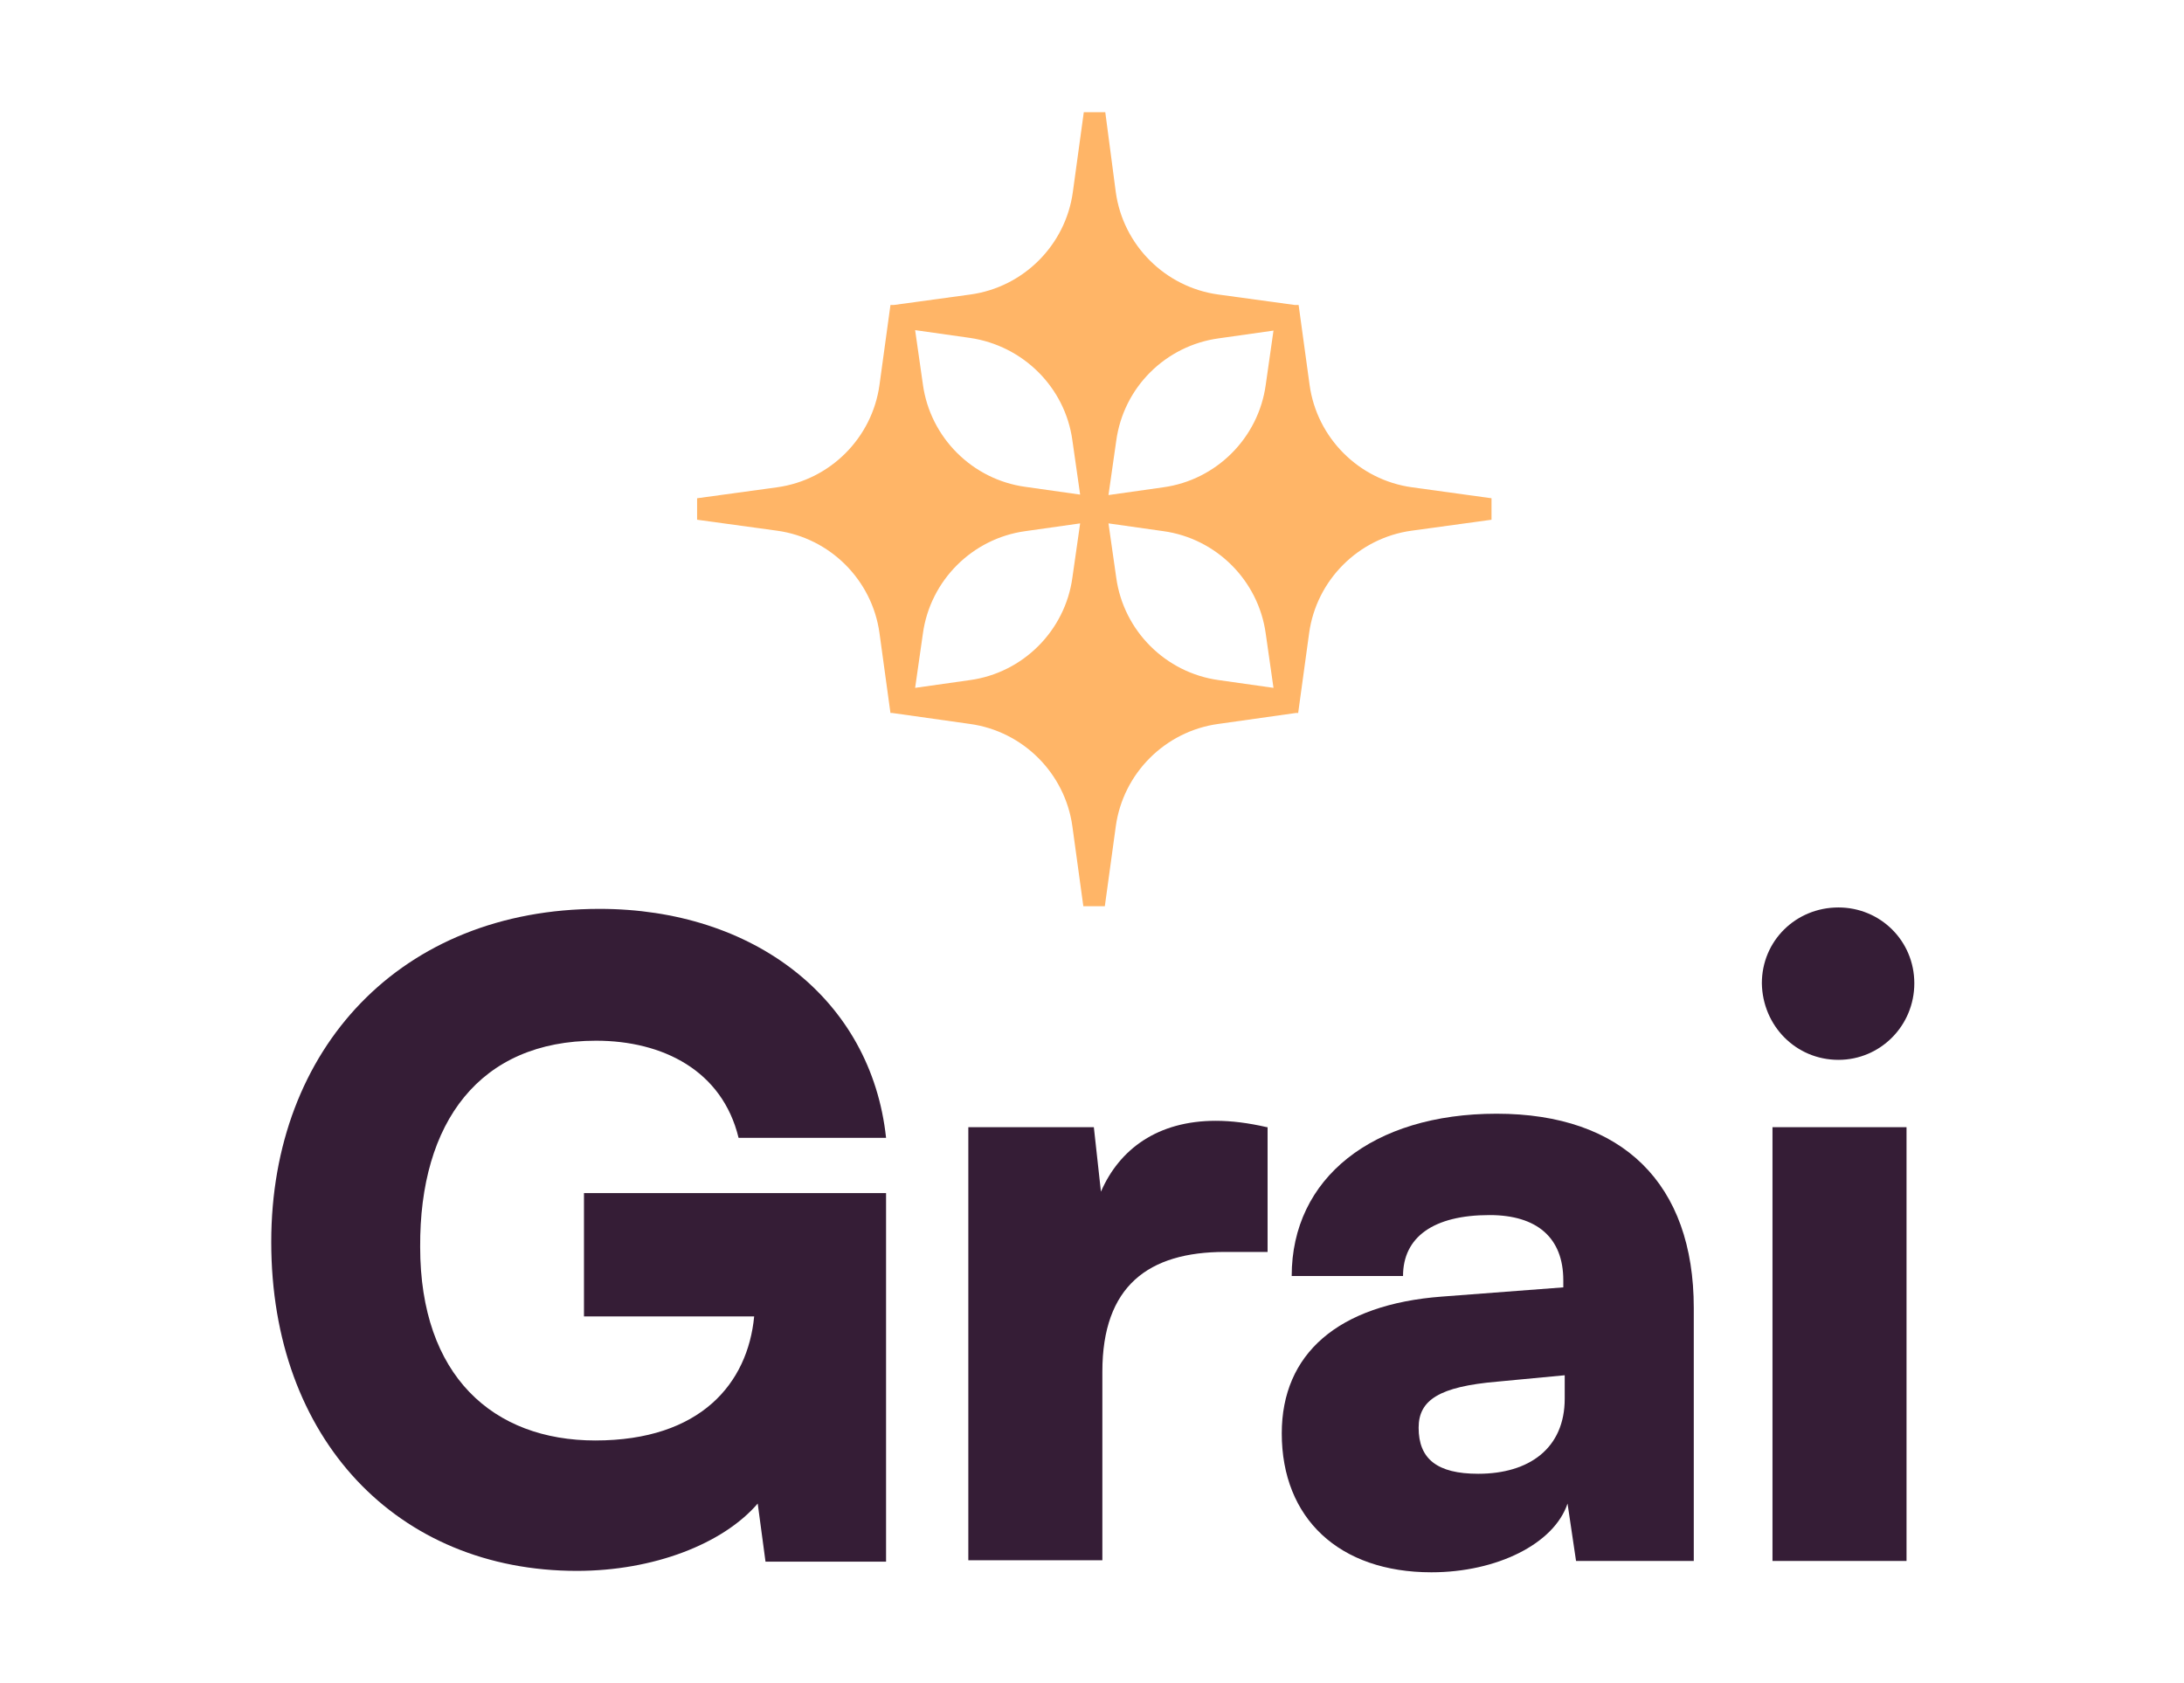 <svg width="1401" height="1080" viewBox="0 0 1401 1080" fill="none" xmlns="http://www.w3.org/2000/svg">
<path d="M905.765 312.671C871.753 307.981 844.777 281.011 840.086 247.007L833.049 195.707H830.703L781.443 188.964C747.43 184.274 720.455 157.305 715.763 123.3L709.019 72H695.238L688.201 123.3C683.51 157.305 656.534 184.274 622.521 188.964L573.261 195.707H571.209L564.172 247.007C559.48 281.011 532.505 307.981 498.492 312.671L447.18 319.706V333.484L498.492 340.52C532.505 345.21 559.48 372.179 564.172 406.184L571.209 457.484H572.382L622.228 464.519C656.241 469.21 683.217 496.179 687.908 530.184L694.945 581.484H708.726L715.763 530.184C720.455 496.179 747.43 469.21 781.443 464.519L831.289 457.484H832.755L839.792 406.184C844.484 372.179 871.459 345.21 905.472 340.52L956.785 333.484V319.706L905.765 312.671ZM781.736 217.106L816.922 212.123L811.937 247.007C807.246 281.011 780.27 307.981 746.257 312.671L711.072 317.654L716.056 282.77C720.748 248.472 747.723 221.796 781.736 217.106ZM687.908 282.477L692.893 317.361L657.707 312.378C623.694 307.687 596.719 280.718 592.027 246.714L587.042 211.83L622.228 216.813C656.241 221.796 683.217 248.472 687.908 282.477ZM622.228 436.378L587.042 441.361L592.027 406.477C596.719 372.472 623.694 345.503 657.707 340.813L692.893 335.829L687.908 370.713C683.217 404.718 656.241 431.687 622.228 436.378ZM716.056 370.713L711.072 335.829L746.257 340.813C780.27 345.503 807.246 372.472 811.937 406.477L816.922 441.361L781.736 436.378C747.723 431.687 720.748 404.718 716.056 370.713Z" fill="#FFB567"/>
<path d="M382.344 667.768C425.104 667.768 463.316 686.869 473.778 730.074H568.397C558.844 640.935 483.331 583.177 384.618 583.177C257.246 583.177 174 672.771 174 796.929C174 923.36 254.972 1007.95 370.061 1007.95C419.19 1007.95 463.77 990.669 486.06 964.746L491.064 1002.04H568.397V765.548H374.61V844.682H483.786C479.692 887.432 449.669 924.27 381.889 924.27C316.383 924.27 269.529 882.884 269.529 800.112C269.074 720.069 307.74 667.768 382.344 667.768Z" fill="#351D36"/>
<path d="M812.679 723.253C800.852 720.524 789.934 719.159 779.927 719.159C742.625 719.159 718.06 737.351 706.233 764.638L701.684 723.253H621.167V1001.13H707.143V880.155C707.143 825.126 736.711 803.296 785.84 803.296H813.134V723.253H812.679Z" fill="#351D36"/>
<path d="M918.214 1008.86C960.065 1008.86 996.912 990.669 1005.55 964.746L1011.01 1001.58H1086.53V839.224C1086.53 759.636 1041.04 714.611 960.065 714.611C880.458 714.611 828.599 755.997 828.599 818.758H900.018C900.018 793.745 919.579 779.646 955.516 779.646C985.994 779.646 1002.83 794.2 1002.83 821.487V826.035L925.038 831.947C858.167 836.95 822.23 868.785 822.23 919.722C822.23 974.297 859.077 1008.86 918.214 1008.86ZM948.237 945.645C921.853 945.645 910.026 936.094 910.026 916.084C910.026 898.347 923.218 889.706 960.52 886.522L1003.74 882.429V897.437C1003.74 929.272 980.99 945.645 948.237 945.645Z" fill="#351D36"/>
<path d="M1179.33 680.047C1206.17 680.047 1228 658.217 1228 630.93C1228 603.643 1206.17 582.267 1179.33 582.267C1152.03 582.267 1130.2 603.643 1130.2 630.93C1130.65 658.217 1152.03 680.047 1179.33 680.047ZM1137.02 1001.58H1223V723.253H1137.02V1001.58Z" fill="#351D36"/>
</svg>
